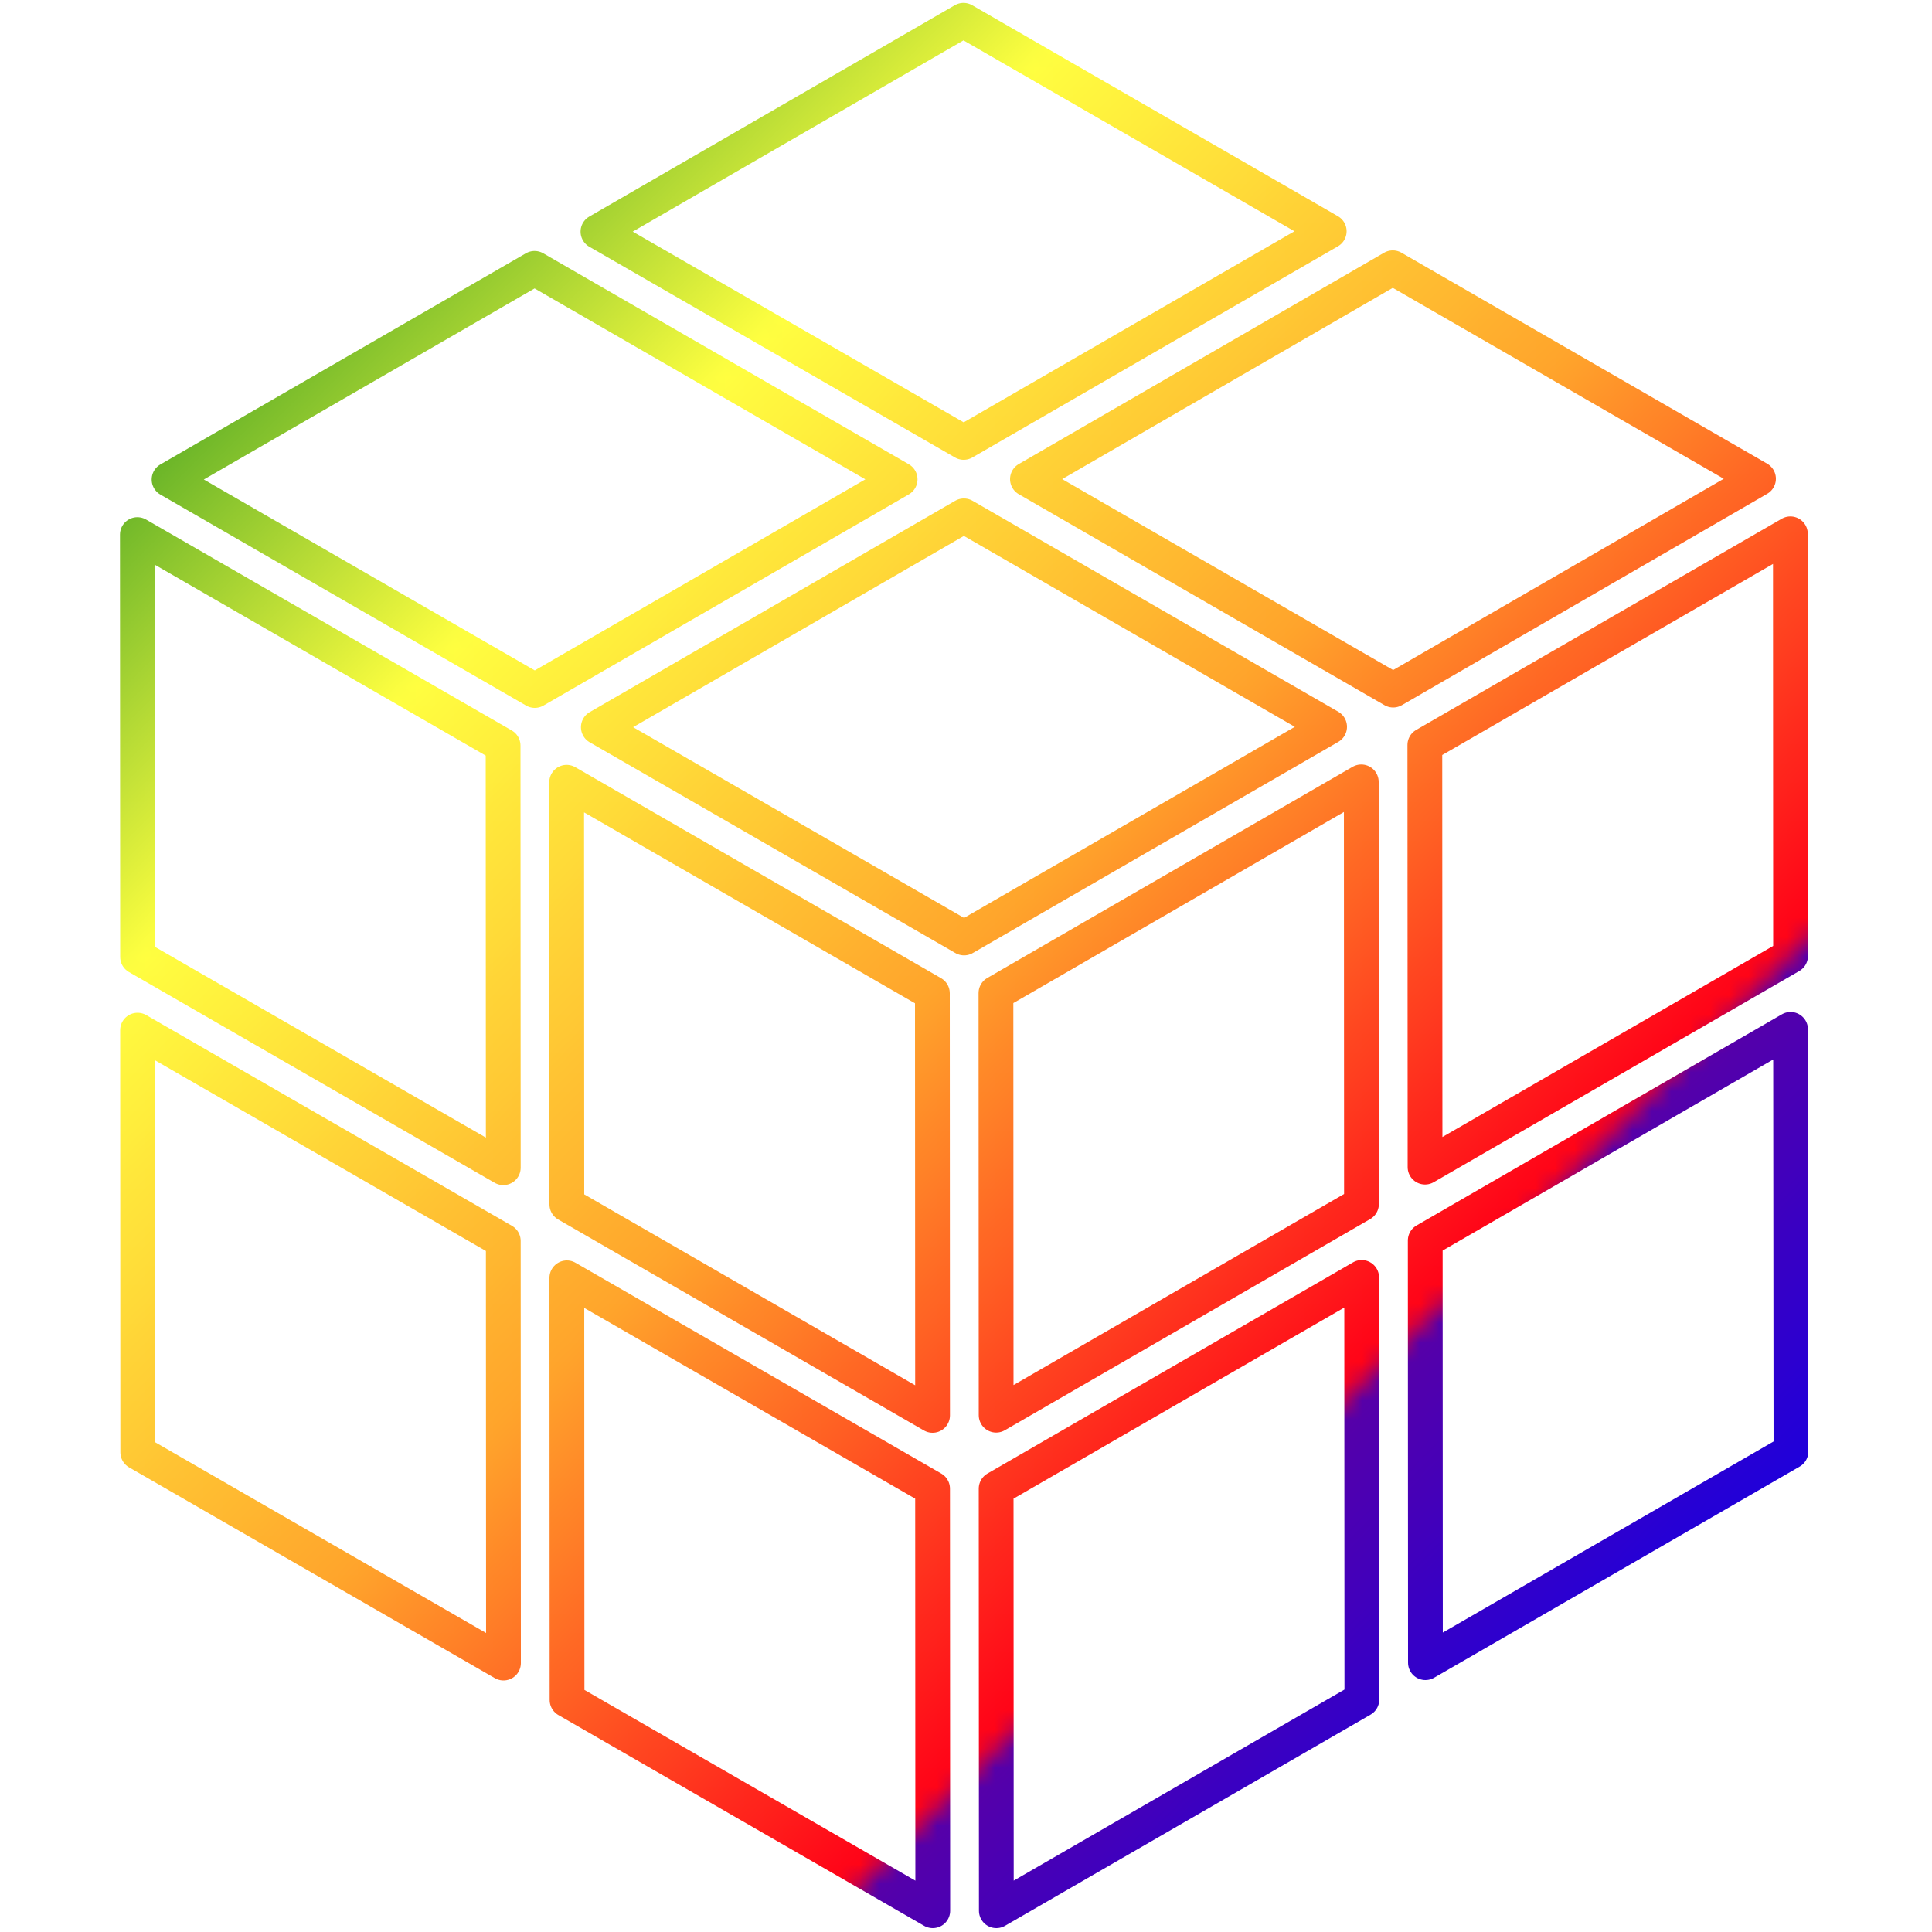 <svg xmlns="http://www.w3.org/2000/svg" version="1.1" xmlns:xlink="http://www.w3.org/1999/xlink" viewBox="0 0 100 100">
 <defs>  
  <linearGradient id="g" x1="0%" y1="0%" x2="100%" y2="0%">
   <stop offset="0%" style="stop-color:#FF0018;"/>
   <stop offset="5%" style="stop-color:#FFA52C;"/>
   <stop offset="15%" style="stop-color:#FFFF41;"/>
   <stop offset="25%" style="stop-color:#008018;"/>
   <stop offset="35%" style="stop-color:#0000F9;"/>
   <stop offset="45%" style="stop-color:#86007D;"/>
   <stop offset="60%" style="stop-color:#0000F9;"/>
   <stop offset="70%" style="stop-color:#008018;"/>
   <stop offset="80%" style="stop-color:#FFFF41;"/>
   <stop offset="90%" style="stop-color:#FFA52C;"/>
   <stop offset="100%" style="stop-color:#FF0018;"/>
  </linearGradient>
  <pattern id="p" x="0" y="-70" width="600" height="500" patternUnits="userSpaceOnUse">
   <g transform="rotate(45)">
    <rect x="0" y="0" width="300" height="500" fill="url(#g)">
     <animate attributeType="XML" attributeName="x" from="0" to="300" dur="10s" repeatCount="indefinite"/>
    </rect>
    <rect x="-150" y="0" width="300" height="500" fill="url(#g)">
     <animate attributeType="XML" attributeName="x" from="-300" to="0" dur="10s" repeatCount="indefinite"/>
    </rect>
   </g>
  </pattern>
 </defs>
 <g fill="none" stroke="url(#p)" stroke-linejoin="round" stroke-width="1.8">
  <path d="M72.09 13.86L53.18 24.8l18.93 10.92 18.91-10.94z"/>
  <path d="M49.87 1.05L30.95 11.99 49.88 22.9 68.8 11.97z"/>
  <path d="M27.67 13.89L8.75 24.82l18.93 10.92 18.91-10.93z"/>
  <path d="M49.89 26.7L30.97 37.64 49.9 48.55l18.92-10.93z"/>
  <path d="M7.11 27.67l.01 21.86 18.93 10.91-.01-21.85z"/>
  <path d="M29.33 40.49l.01 21.85 18.93 10.92-.01-21.85z"/>
  <path d="M7.12 53.32l.01 21.85 18.93 10.91-.01-21.85z"/>
  <path d="M29.34 66.14l.01 21.85L48.28 98.9l-.01-21.85z"/>
  <path d="M51.57 98.9l18.92-10.93-.01-21.85-18.92 10.93z"/>
  <path d="M73.78 86.06L92.7 75.13l-.02-21.85-18.91 10.93z"/>
  <path d="M73.76 60.41l18.92-10.93-.01-21.85-18.92 10.93z"/>
  <path d="M51.55 51.4l.01 21.85 18.91-10.93-.01-21.85z"/>
 </g>
</svg>

